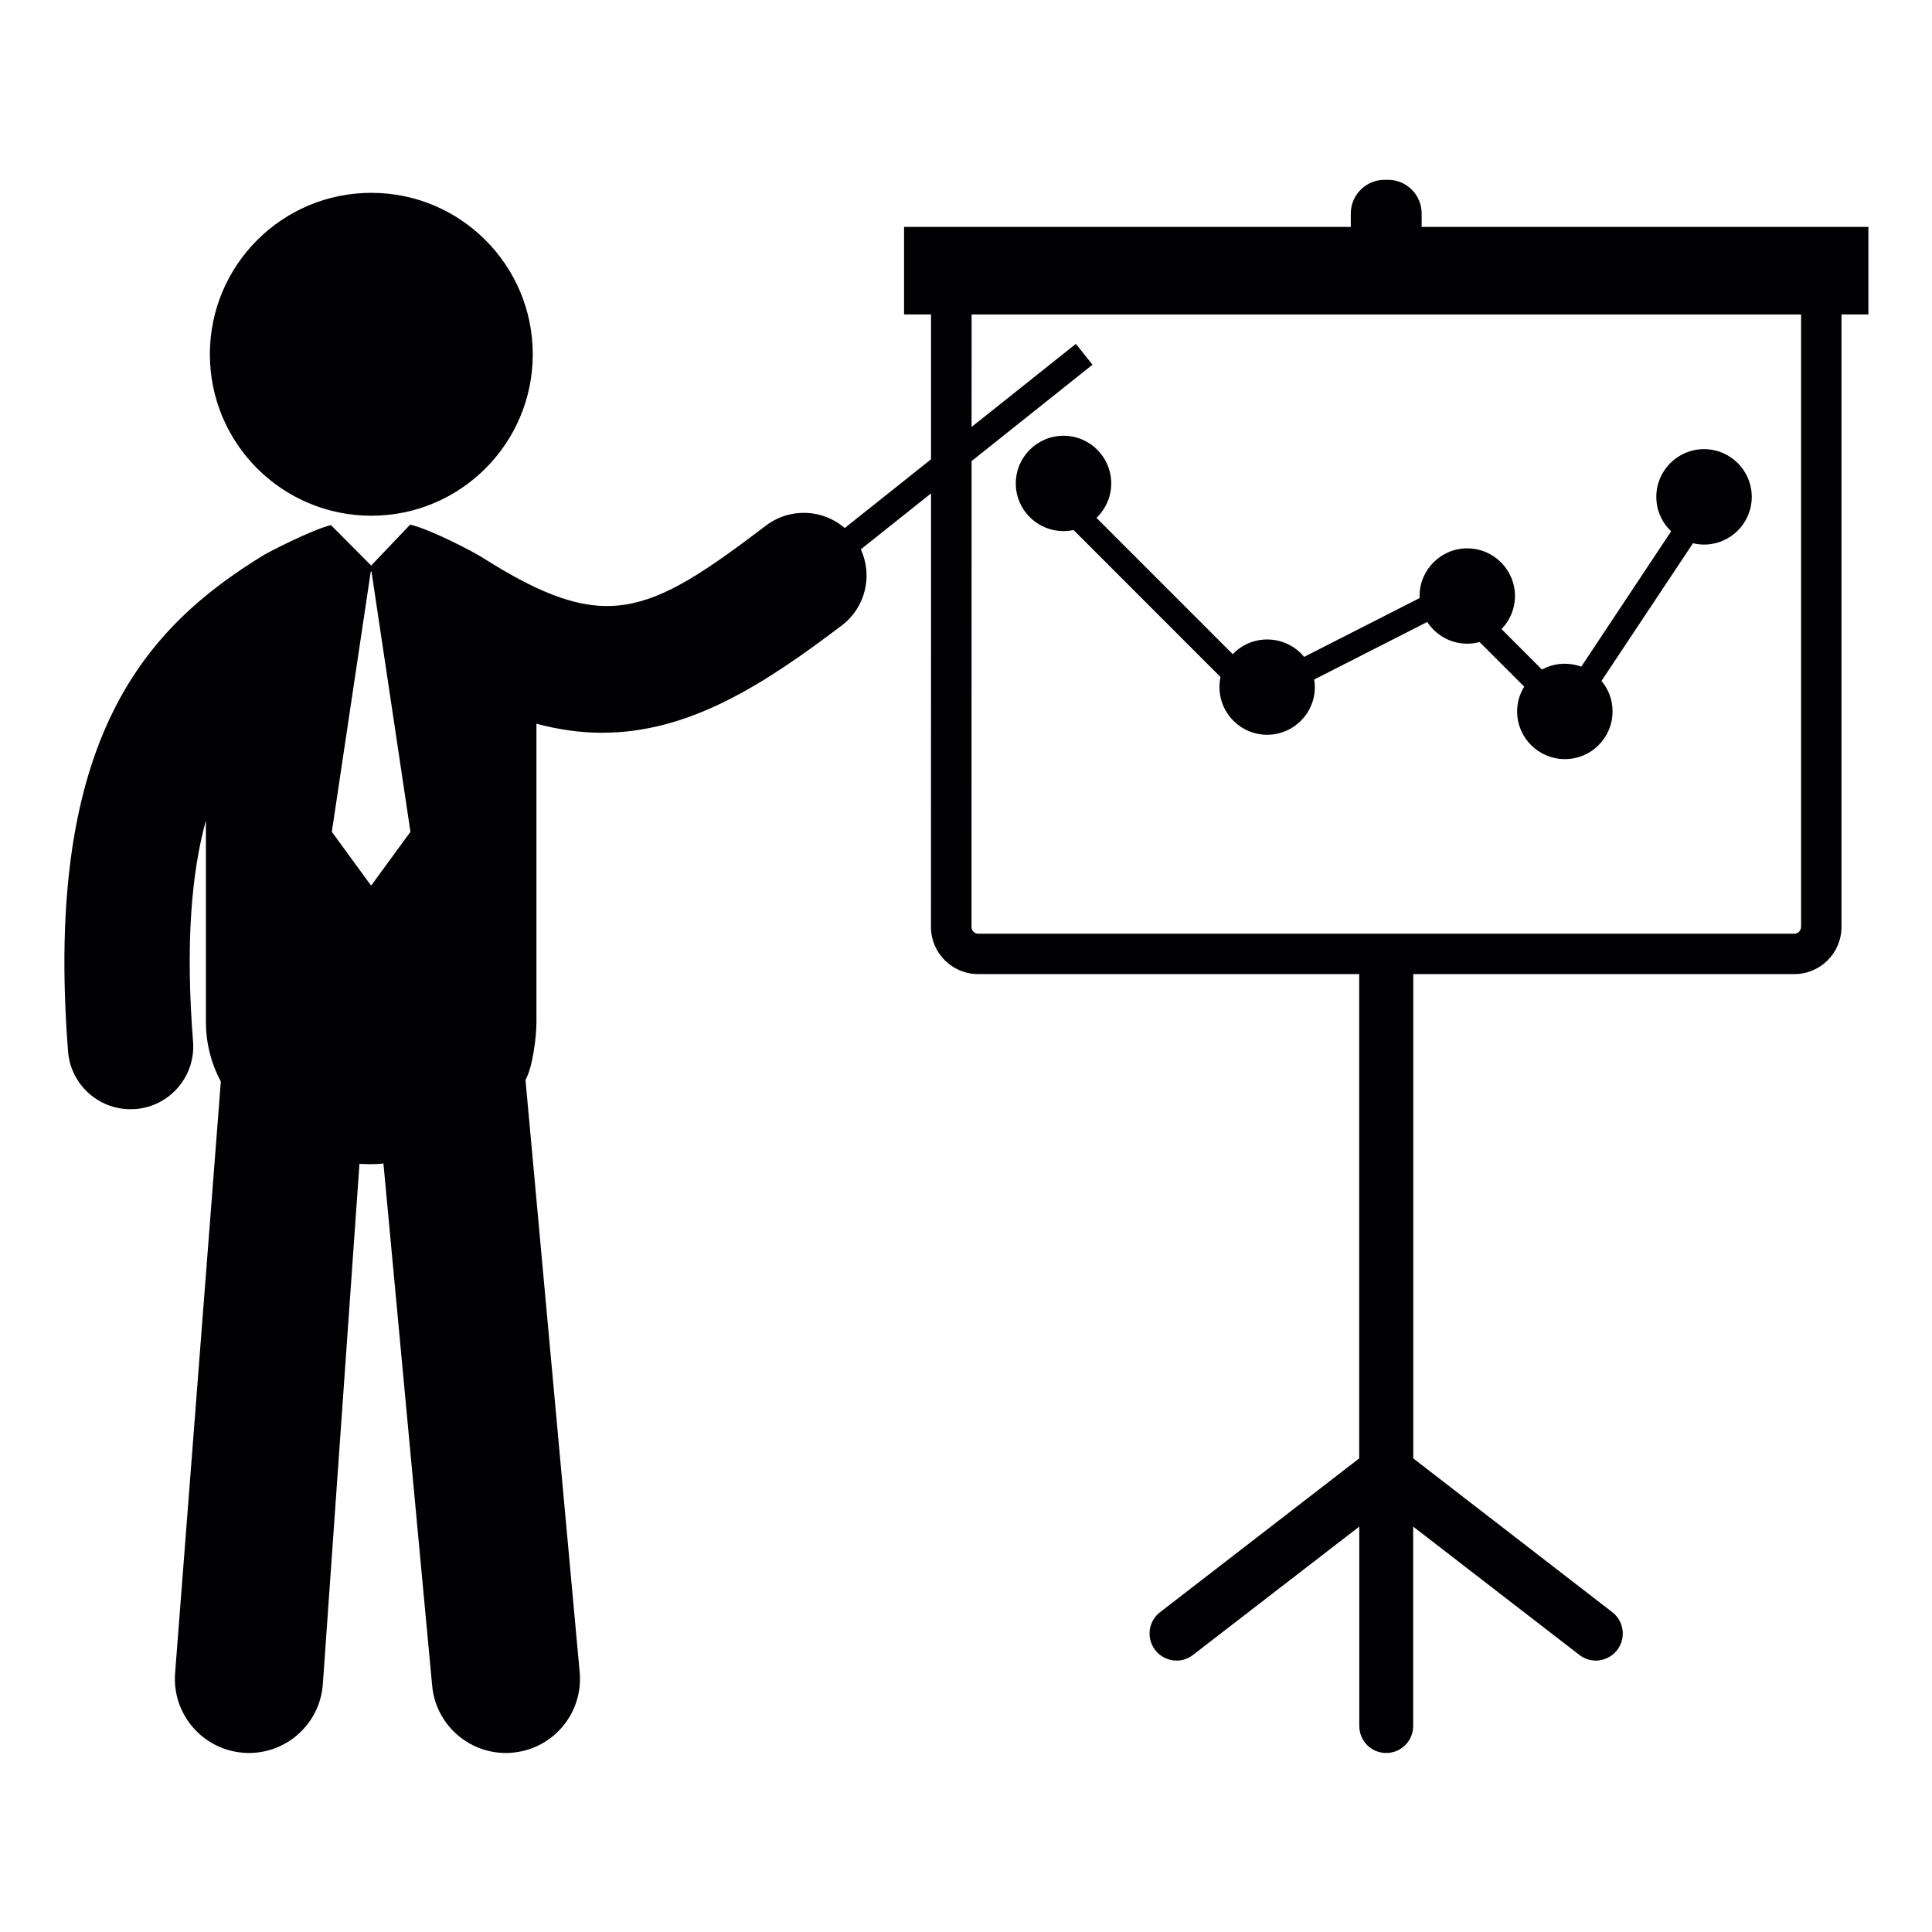 <?xml version="1.0" encoding="UTF-8" standalone="no"?>
<!-- Generator: Adobe Illustrator 18.1.1, SVG Export Plug-In . SVG Version: 6.00 Build 0)  -->

<svg
   xmlns:dc="http://purl.org/dc/elements/1.1/"
   xmlns:cc="http://creativecommons.org/ns#"
   xmlns:rdf="http://www.w3.org/1999/02/22-rdf-syntax-ns#"
   xmlns:svg="http://www.w3.org/2000/svg"
   xmlns="http://www.w3.org/2000/svg"
   xmlns:sodipodi="http://sodipodi.sourceforge.net/DTD/sodipodi-0.dtd"
   xmlns:inkscape="http://www.inkscape.org/namespaces/inkscape"
   version="1.1"
   id="Capa_1"
   x="0px"
   y="0px"
   viewBox="0 0 300 300"
   xml:space="preserve"
   inkscape:version="0.91 r13725"
   sodipodi:docname="example.svg"
   width="300"
   height="300"
   inkscape:export-filename="/home/marco/proj/python4cl/Templates/example.png"
   inkscape:export-xdpi="300"
   inkscape:export-ydpi="300"><defs
     id="defs45" /><sodipodi:namedview
     pagecolor="#ffffff"
     bordercolor="#666666"
     borderopacity="1"
     objecttolerance="10"
     gridtolerance="10"
     guidetolerance="10"
     inkscape:pageopacity="0"
     inkscape:pageshadow="2"
     inkscape:window-width="1855"
     inkscape:window-height="1056"
     id="namedview43"
     showgrid="false"
     inkscape:zoom="0.48527419"
     inkscape:cx="243.1615"
     inkscape:cy="243.1615"
     inkscape:window-x="1985"
     inkscape:window-y="24"
     inkscape:window-maximized="1"
     inkscape:current-layer="Capa_1" /><g
     id="g3"
     transform="matrix(0.576,0,0,0.576,10,10)"><g
       id="g5"><path
         style="fill:#010002"
         d="m 363.604,422.234 0,-28.052 44.788,34.585 c 1.317,1.017 2.909,1.54 4.44,1.54 2.159,0 4.318,-0.986 5.755,-2.824 2.467,-3.185 1.877,-7.762 -1.285,-10.214 l -53.67,-41.472 0,-130.557 102.734,0 c 7.003,0 12.706,-5.694 12.706,-12.722 l 0,-165.11 7.251,0 0,-23.599 -120.428,0 0,-3.607 c 0,-5.012 -4.064,-9.094 -9.067,-9.094 l -0.941,0 c -5.009,0 -9.099,4.074 -9.099,9.094 l 0,3.607 -120.433,0 0,23.599 7.27,0 0,39.053 -23.255,18.523 c -5.901,-5.09 -14.755,-5.571 -21.218,-0.666 -31.955,24.264 -43.377,29.613 -76.383,8.671 -2.631,-1.668 -13.944,-7.576 -19.449,-8.896 -0.038,-0.007 -0.076,-0.007 -0.113,-0.021 L 82.698,135.108 71.852,124.194 c -5.308,1.292 -17.156,7.479 -18.105,8.069 -31.334,19.21 -59.417,48.733 -52.761,133.835 0.699,8.842 8.1,15.569 16.826,15.569 0.445,0 0.885,-0.017 1.345,-0.044 9.295,-0.731 16.25,-8.859 15.525,-18.18 -2.059,-26.275 -0.459,-45.348 3.465,-59.63 l 0,54.266 c 0,5.919 1.481,11.347 4.022,16.146 L 29.843,433.696 c -0.849,11.003 7.37,20.594 18.37,21.453 0.523,0.047 1.05,0.063 1.563,0.063 10.326,0 19.075,-7.97 19.886,-18.432 l 9.882,-140.386 c 0.721,0.03 2.418,0.091 3.162,0.091 1.432,0 1.885,-0.061 3.301,-0.182 l 13.125,140.648 c 0.894,10.406 9.613,18.262 19.869,18.262 0.576,0 1.151,-0.014 1.738,-0.082 10.992,-0.94 19.128,-10.629 18.179,-21.603 0,0 -14.588,-159.47 -14.618,-159.783 1.81,-3.063 2.953,-11.069 2.953,-15.646 l 0,-80.362 c 6.14,1.667 12.034,2.44 17.711,2.44 23.599,0 43.762,-13.111 64.618,-28.939 6.432,-4.885 8.369,-13.467 5.12,-20.508 l 18.93,-15.081 -0.021,116.868 c 0,7.027 5.704,12.722 12.731,12.722 l 102.714,0 0,130.559 -53.699,41.472 c -3.186,2.452 -3.754,7.029 -1.285,10.214 1.411,1.838 3.588,2.824 5.77,2.824 1.57,0 3.111,-0.523 4.424,-1.54 l 44.814,-34.585 0,53.752 c 0,4.053 3.251,7.28 7.266,7.28 3.999,0 7.259,-3.243 7.259,-7.28 l -0.001,-25.701 M 82.788,221.253 l -0.199,0 -10.495,-14.371 10.495,-70.16 0.199,0 10.501,70.16 -10.501,14.371 z m 385.389,11.288 c -0.031,0.998 -0.823,1.81 -1.824,1.81 l -219.997,0 c -1.016,0 -1.813,-0.812 -1.813,-1.81 l 0.016,-125.605 32.602,-25.979 -4.485,-5.617 -28.116,22.394 0.008,-30.325 223.613,0 -0.004,165.132 0,0 z"
         id="path7"
         inkscape:connector-curvature="0" /><path
         style="fill:#010002"
         d="m 256.479,112.976 c 0,7.078 5.74,12.834 12.858,12.834 0.942,0 1.847,-0.105 2.711,-0.292 l 39.617,39.636 c -0.181,0.876 -0.277,1.783 -0.277,2.725 0,7.087 5.749,12.842 12.851,12.842 7.103,0 12.86,-5.755 12.86,-12.842 0,-0.71 -0.075,-1.394 -0.183,-2.052 l 30.482,-15.513 c 2.317,3.521 6.249,5.851 10.793,5.851 1.164,0 2.259,-0.157 3.324,-0.441 l 12.027,12.024 c -1.209,1.958 -1.913,4.235 -1.913,6.675 0,7.097 5.757,12.861 12.887,12.861 7.104,0 12.842,-5.764 12.842,-12.861 0,-3.125 -1.099,-5.988 -2.99,-8.212 l 24.668,-37.125 c 0.927,0.228 1.958,0.359 2.975,0.359 7.116,0 12.871,-5.756 12.871,-12.861 0,-7.094 -5.755,-12.864 -12.871,-12.864 -7.101,0 -12.858,5.771 -12.858,12.864 0,3.667 1.531,6.945 3.992,9.292 l -24.219,36.481 c -1.393,-0.497 -2.909,-0.788 -4.44,-0.788 -2.234,0 -4.304,0.56 -6.159,1.569 l -10.9,-10.907 c 2.242,-2.313 3.625,-5.457 3.625,-8.91 0,-7.098 -5.769,-12.853 -12.863,-12.853 -7.115,0 -12.858,5.755 -12.858,12.853 0,0.184 0.008,0.367 0.029,0.534 l -31.155,15.869 c -2.37,-2.87 -5.936,-4.694 -9.957,-4.694 -3.654,0 -6.938,1.517 -9.284,3.965 l -36.736,-36.747 c 2.452,-2.35 3.983,-5.621 3.983,-9.283 0,-7.098 -5.771,-12.854 -12.857,-12.854 -7.132,0.01 -12.875,5.767 -12.875,12.865 z"
         id="path9"
         inkscape:connector-curvature="0" /><circle
         style="fill:#010002"
         cx="82.74"
         cy="78.146"
         r="43.523"
         id="circle11" /></g></g><g
     id="g13"
     transform="translate(0,-186.323)" /><g
     id="g15"
     transform="translate(0,-186.323)" /><g
     id="g17"
     transform="translate(0,-186.323)" /><g
     id="g19"
     transform="translate(0,-186.323)" /><g
     id="g21"
     transform="translate(0,-186.323)" /><g
     id="g23"
     transform="translate(0,-186.323)" /><g
     id="g25"
     transform="translate(0,-186.323)" /><g
     id="g27"
     transform="translate(0,-186.323)" /><g
     id="g29"
     transform="translate(0,-186.323)" /><g
     id="g31"
     transform="translate(0,-186.323)" /><g
     id="g33"
     transform="translate(0,-186.323)" /><g
     id="g35"
     transform="translate(0,-186.323)" /><g
     id="g37"
     transform="translate(0,-186.323)" /><g
     id="g39"
     transform="translate(0,-186.323)" /><g
     id="g41"
     transform="translate(0,-186.323)" /></svg>